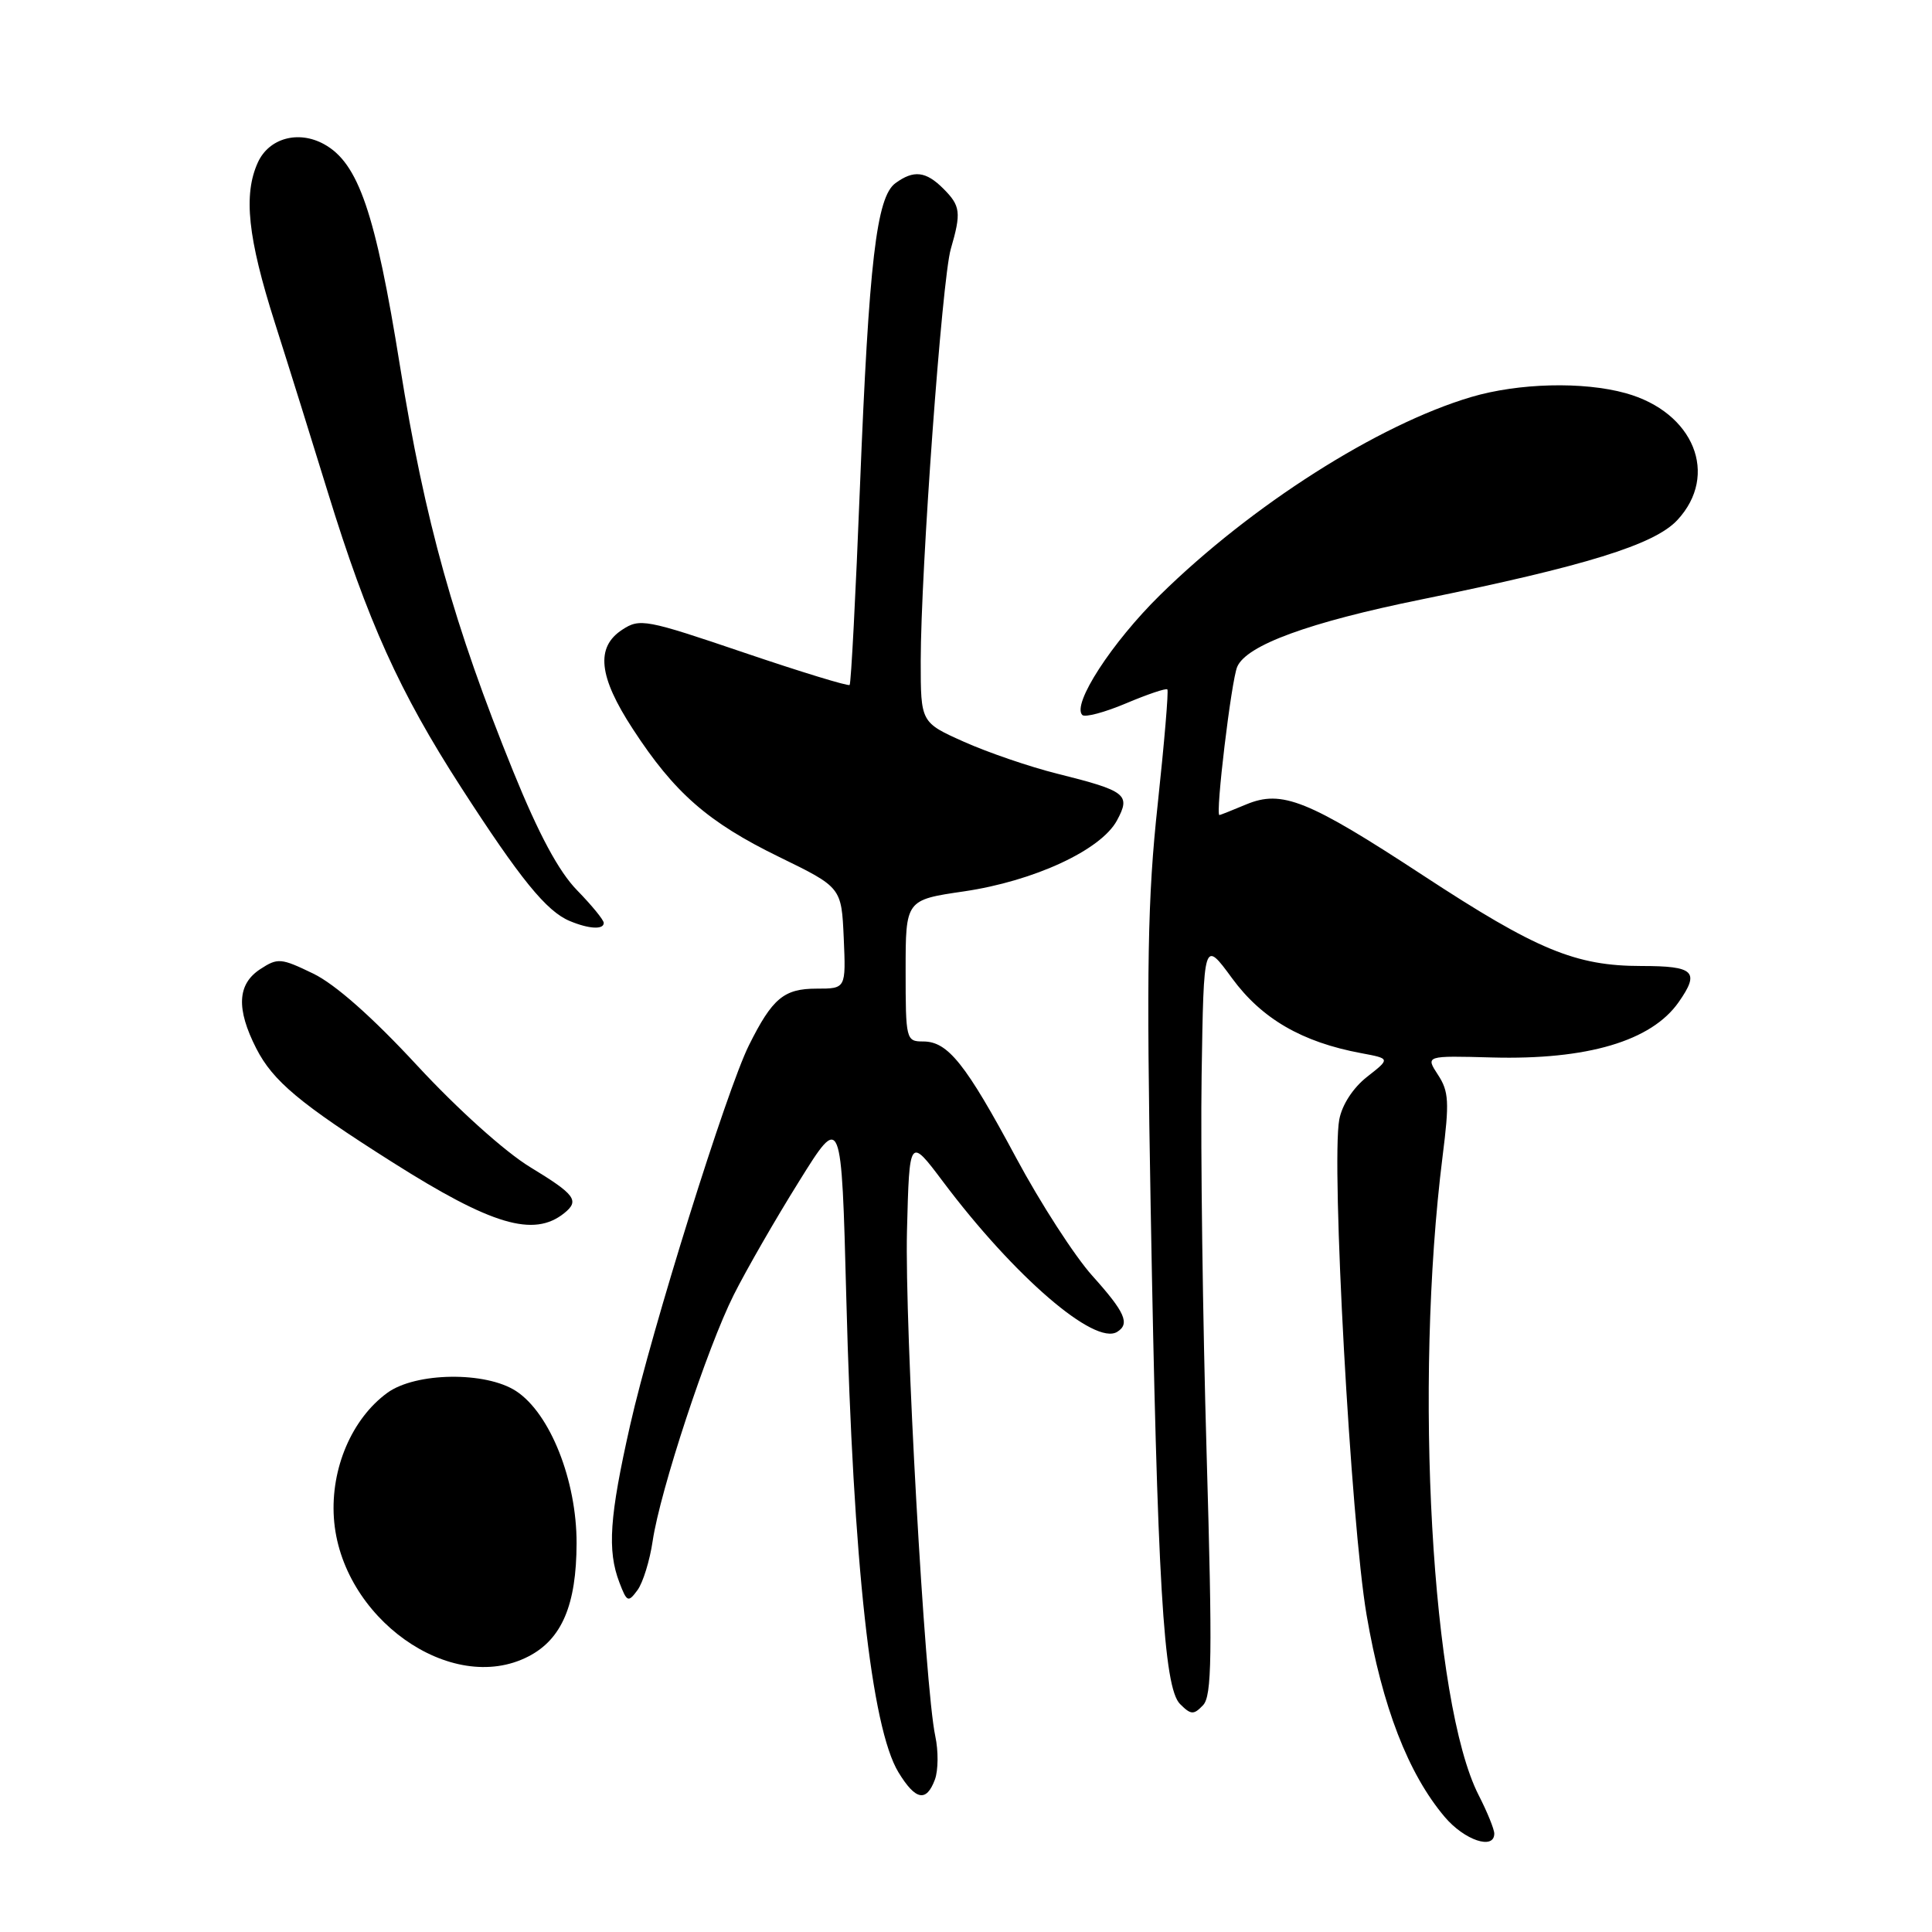 <?xml version="1.0" encoding="UTF-8" standalone="no"?>
<!DOCTYPE svg PUBLIC "-//W3C//DTD SVG 1.1//EN" "http://www.w3.org/Graphics/SVG/1.1/DTD/svg11.dtd" >
<svg xmlns="http://www.w3.org/2000/svg" xmlns:xlink="http://www.w3.org/1999/xlink" version="1.1" viewBox="0 0 256 256">
 <g >
 <path fill="currentColor"
d=" M 198.00 242.96 C 198.00 242.39 197.07 240.09 195.92 237.85 C 189.71 225.67 187.34 183.57 191.15 153.22 C 192.06 146.04 191.98 144.61 190.54 142.42 C 188.88 139.88 188.88 139.88 197.69 140.12 C 210.32 140.46 218.83 137.94 222.43 132.79 C 225.27 128.74 224.51 128.00 217.51 128.00 C 208.77 128.00 203.63 125.87 188.57 116.00 C 173.29 105.99 169.86 104.62 165.13 106.59 C 163.27 107.37 161.68 108.00 161.58 108.00 C 161.02 108.00 163.16 90.13 163.94 88.35 C 165.17 85.49 173.45 82.46 188.29 79.44 C 210.13 74.99 219.21 72.18 222.25 68.92 C 227.83 62.93 224.45 54.61 215.42 52.10 C 209.78 50.53 201.21 50.75 194.93 52.61 C 182.58 56.28 165.83 66.94 153.72 78.84 C 147.33 85.12 142.00 93.33 143.41 94.74 C 143.76 95.09 146.36 94.40 149.20 93.20 C 152.04 92.00 154.50 91.17 154.68 91.35 C 154.86 91.53 154.28 98.38 153.40 106.59 C 152.06 118.98 151.90 128.00 152.47 160.00 C 153.35 209.58 154.18 223.61 156.36 225.79 C 157.80 227.23 158.17 227.25 159.40 225.96 C 160.59 224.73 160.66 219.52 159.88 192.50 C 159.37 174.90 159.07 152.40 159.22 142.50 C 159.50 124.50 159.50 124.50 163.26 129.63 C 167.19 134.99 172.52 138.09 180.37 139.55 C 184.23 140.27 184.23 140.27 181.15 142.68 C 179.29 144.14 177.83 146.38 177.46 148.35 C 176.37 154.17 178.99 201.77 181.08 213.99 C 183.16 226.15 186.59 235.03 191.43 240.75 C 194.05 243.85 198.00 245.17 198.00 242.96 Z  M 123.88 235.80 C 124.33 234.58 124.35 232.00 123.93 230.05 C 122.54 223.60 119.86 175.72 120.18 163.07 C 120.50 150.65 120.50 150.65 124.95 156.57 C 134.39 169.14 145.05 178.33 148.03 176.48 C 149.76 175.41 149.08 173.88 144.75 169.06 C 142.41 166.46 137.86 159.42 134.64 153.41 C 127.94 140.93 125.60 138.00 122.33 138.00 C 120.06 138.00 120.00 137.77 120.00 128.62 C 120.00 119.24 120.00 119.24 127.75 118.11 C 137.03 116.74 145.88 112.64 148.00 108.72 C 149.86 105.28 149.26 104.81 140.06 102.51 C 136.45 101.61 130.91 99.71 127.75 98.30 C 122.00 95.73 122.00 95.73 122.00 87.61 C 122.01 75.55 124.82 37.03 125.98 33.01 C 127.39 28.16 127.28 27.28 125.00 25.00 C 122.68 22.68 121.07 22.50 118.65 24.27 C 116.14 26.10 115.14 34.65 113.95 64.46 C 113.39 78.73 112.77 90.57 112.58 90.76 C 112.39 90.95 106.08 89.02 98.57 86.47 C 85.58 82.06 84.78 81.91 82.45 83.44 C 78.90 85.76 79.31 89.64 83.85 96.59 C 89.36 105.06 93.81 108.95 103.22 113.54 C 111.50 117.58 111.50 117.58 111.80 124.29 C 112.09 131.00 112.09 131.00 108.20 131.00 C 103.87 131.00 102.34 132.28 99.24 138.50 C 96.29 144.41 86.35 176.20 83.49 188.87 C 80.76 200.97 80.45 205.43 82.07 209.68 C 83.07 212.30 83.24 212.37 84.47 210.70 C 85.19 209.72 86.10 206.79 86.48 204.20 C 87.47 197.51 93.71 178.57 97.23 171.57 C 98.87 168.30 102.75 161.55 105.86 156.57 C 111.50 147.50 111.50 147.50 112.14 172.00 C 113.05 207.13 115.45 228.92 119.05 234.84 C 121.31 238.55 122.75 238.84 123.88 235.80 Z  M 70.03 219.48 C 74.45 217.20 76.38 212.65 76.40 204.50 C 76.42 196.17 72.89 187.28 68.39 184.33 C 64.37 181.70 55.08 181.82 51.32 184.56 C 46.63 187.98 43.81 194.57 44.24 201.11 C 45.11 214.33 59.78 224.79 70.03 219.48 Z  M 74.75 160.76 C 76.83 159.09 76.24 158.29 70.25 154.65 C 66.91 152.62 60.61 146.95 55.26 141.17 C 49.34 134.77 44.40 130.40 41.49 129.00 C 37.23 126.94 36.80 126.90 34.48 128.42 C 31.44 130.41 31.28 133.67 33.96 138.93 C 36.17 143.25 39.73 146.23 51.98 153.99 C 65.14 162.33 70.71 163.99 74.75 160.76 Z  M 80.00 122.29 C 80.00 121.90 78.41 119.96 76.47 117.97 C 74.03 115.47 71.40 110.57 68.01 102.23 C 60.15 82.86 56.30 69.07 53.00 48.50 C 49.74 28.16 47.49 21.60 42.93 19.10 C 39.52 17.23 35.64 18.31 34.17 21.52 C 32.22 25.80 32.83 31.50 36.42 42.77 C 38.30 48.67 41.46 58.79 43.45 65.26 C 48.70 82.30 52.94 91.70 61.09 104.32 C 68.94 116.48 72.41 120.76 75.50 122.04 C 78.03 123.10 80.00 123.21 80.00 122.29 Z "/>
</g>
</svg>